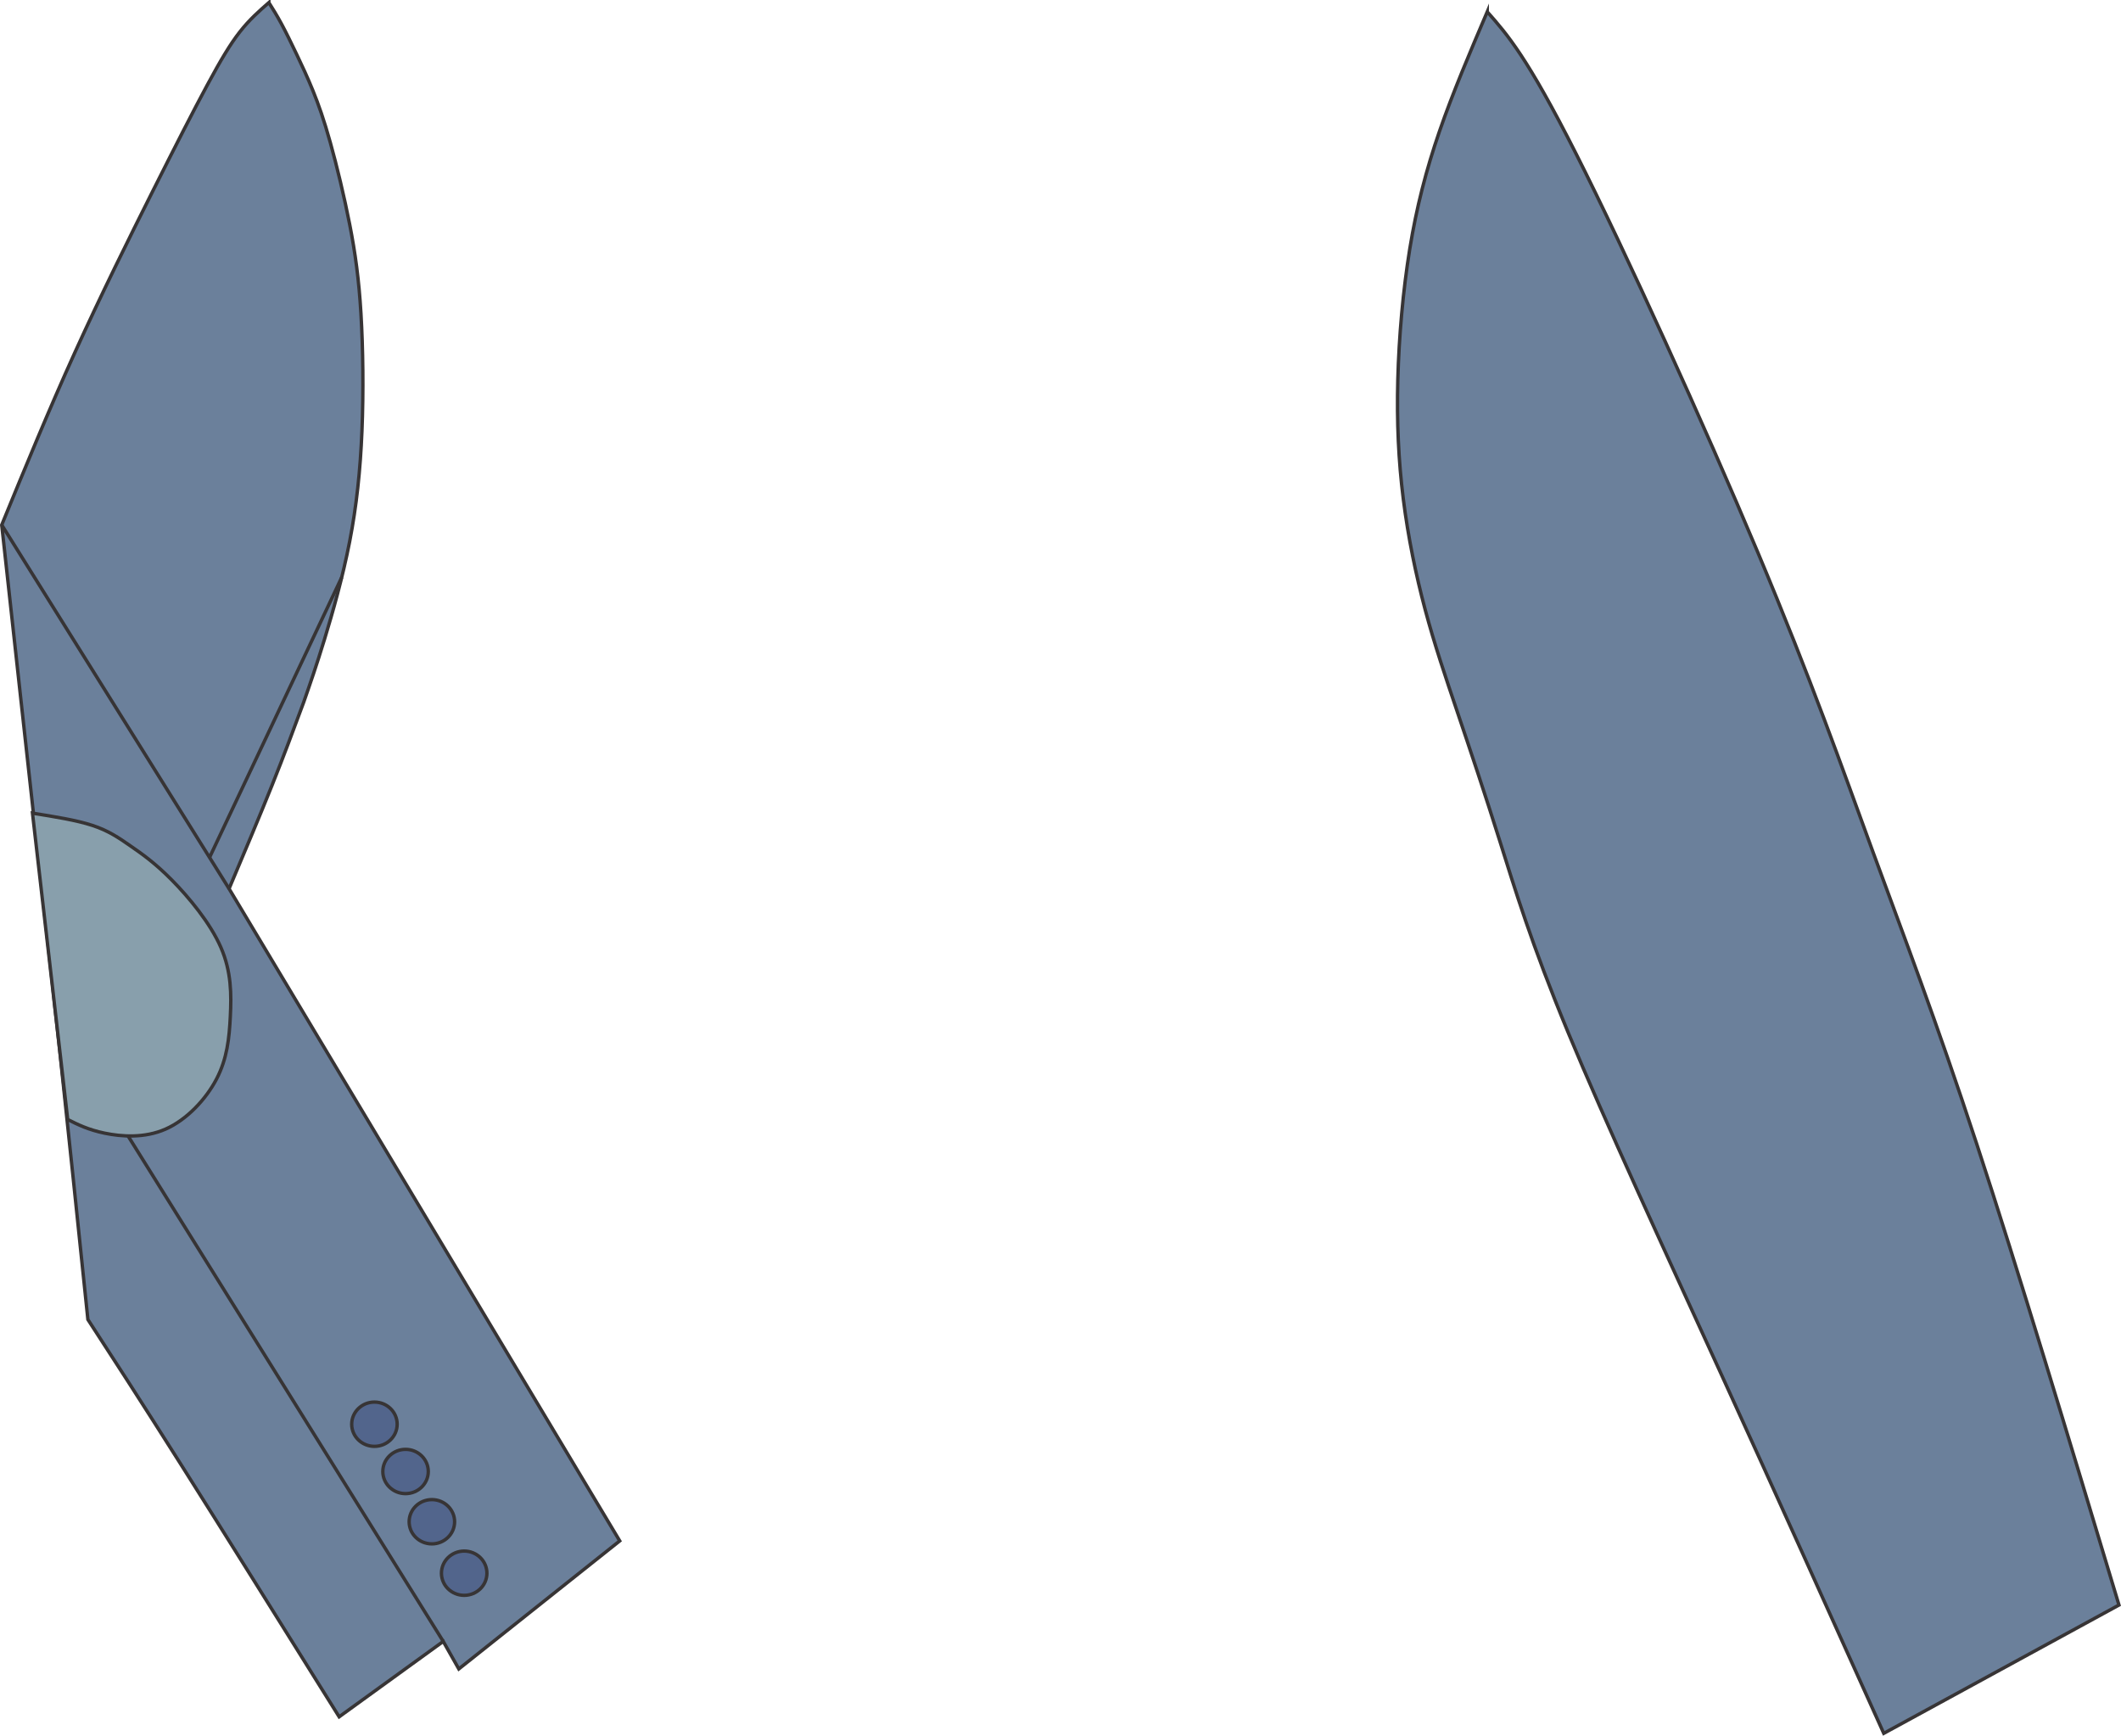 <?xml version="1.0" encoding="UTF-8"?>
<!DOCTYPE svg PUBLIC "-//W3C//DTD SVG 1.1//EN" "http://www.w3.org/Graphics/SVG/1.1/DTD/svg11.dtd">
<!-- Creator: CorelDRAW -->
<svg xmlns="http://www.w3.org/2000/svg" xml:space="preserve" width="125.43mm" height="102.635mm" version="1.1" style="shape-rendering:geometricPrecision; text-rendering:geometricPrecision; image-rendering:optimizeQuality; fill-rule:evenodd; clip-rule:evenodd"
viewBox="0 0 3174.69 2597.73"
 xmlns:xlink="http://www.w3.org/1999/xlink"
 xmlns:xodm="http://www.corel.com/coreldraw/odm/2003">
 <defs>
  <style type="text/css">
   <![CDATA[
    .str0 {stroke:#373435;stroke-width:5.06;stroke-miterlimit:22.926}
    .fil1 {fill:none}
    .fil3 {fill:#889FAC}
    .fil0 {fill:#6B809B}
    .fil2 {fill:#52658C}
   ]]>
  </style>
 </defs>
 <g id="Слой_x0020_1">
  <g id="_1973742090064">
   <path class="fil0 str0" d="M2226.09 17.63c-25.73,60.42 -51.47,120.83 -71.49,178.87 -20.02,58.03 -34.33,113.7 -44.5,176.2 -10.16,62.5 -16.19,131.86 -17.87,195.4 -1.67,63.55 1,121.29 8.19,178.54 7.19,57.24 18.91,113.99 32.84,166.07 13.93,52.08 30.06,99.51 48.8,154.92 18.73,55.42 40.06,118.84 62.77,190.85 22.71,72.02 46.8,152.63 102.52,287.18 55.72,134.55 143.06,323.04 227.04,506.78 83.98,183.75 164.59,362.75 245.2,541.75 117.36,-64.01 234.72,-128.03 352.08,-192.04 -75.67,-251.32 -151.34,-502.63 -212.89,-689.93 -61.55,-187.3 -108.96,-310.59 -155.23,-436.84 -46.27,-126.25 -91.38,-255.47 -172.49,-448.7 -81.11,-193.23 -198.23,-450.47 -271.72,-595.98 -73.49,-145.51 -103.37,-179.29 -133.25,-213.07z"/>
   <g>
    <path class="fil0 str0" d="M402.42 3.86c5.92,9.4 11.84,18.81 18.69,31.5 6.86,12.69 14.65,28.66 22.73,45.56 8.08,16.9 16.43,34.73 24.66,55.03 8.23,20.3 16.32,43.06 25.95,77.51 9.63,34.45 20.8,80.57 29.07,123 8.27,42.43 13.66,81.16 16.76,132.93 3.1,51.77 3.92,116.58 1.49,175.65 -2.42,59.08 -8.1,112.44 -18.44,165.59 -10.34,53.15 -25.36,106.09 -37.59,146.08 -12.23,39.99 -21.67,67.03 -31.11,94.07 -14.57,39.37 -29.13,78.74 -47.76,125.29 -18.63,46.55 -41.31,100.28 -64,154.01 194.91,325.36 389.82,650.72 584.74,976.08 -80.29,63.88 -160.58,127.75 -240.87,191.63 -7.76,-13.73 -15.52,-27.46 -23.28,-41.19 -51.94,37.61 -103.88,75.22 -155.81,112.83 -86.56,-138.5 -173.13,-277.01 -235.81,-376.11 -62.68,-99.1 -101.49,-158.8 -140.29,-218.5 -14.93,-143.88 -29.85,-287.75 -41.79,-398.79 -11.94,-111.04 -20.9,-189.25 -34.93,-315.51 -14.03,-126.26 -33.13,-300.58 -52.24,-474.9 35.22,-85.97 70.44,-171.93 109.55,-258.2 39.1,-86.26 82.09,-172.83 116.71,-241.78 34.63,-68.95 60.89,-120.3 81.19,-157.98 20.3,-37.69 34.62,-61.72 49.03,-80.08 14.4,-18.36 28.88,-31.05 43.36,-43.73z"/>
    <path class="fil1 str0" d="M84.59 1528.43c192.95,309.39 385.91,618.78 578.86,928.16"/>
    <path class="fil1 str0" d="M2.59 785.62c113.43,181.48 226.86,362.97 340.28,544.45"/>
    <path class="fil1 str0" d="M511.51 864.02c-65.96,139.76 -131.91,279.52 -197.87,419.29"/>
    <ellipse class="fil2 str0" cx="560.45" cy="2131.53" rx="34.03" ry="33.13"/>
    <ellipse class="fil2 str0" cx="607.02" cy="2202.28" rx="34.03" ry="33.13"/>
    <ellipse class="fil2 str0" cx="646.42" cy="2277.5" rx="34.03" ry="33.13"/>
    <ellipse class="fil2 str0" cx="694.78" cy="2354.51" rx="34.03" ry="33.13"/>
    <path class="fil3 str0" d="M48.62 1217.02c32.85,5.23 65.71,10.46 89.75,18.36 24.04,7.89 39.28,18.45 56.53,30.39 17.25,11.94 36.51,25.27 62.14,51.18 25.63,25.91 57.62,64.4 73.54,100.89 15.93,36.49 15.78,70.99 14.16,103.5 -1.62,32.51 -4.71,63.03 -20.64,93.55 -15.92,30.52 -44.68,61.04 -76.3,74.97 -31.63,13.93 -66.13,11.28 -91.02,6.12 -24.89,-5.17 -40.19,-12.85 -55.47,-20.52 -17.57,-152.81 -35.13,-305.62 -52.69,-458.44z"/>
   </g>
  </g>
 </g>
</svg>

